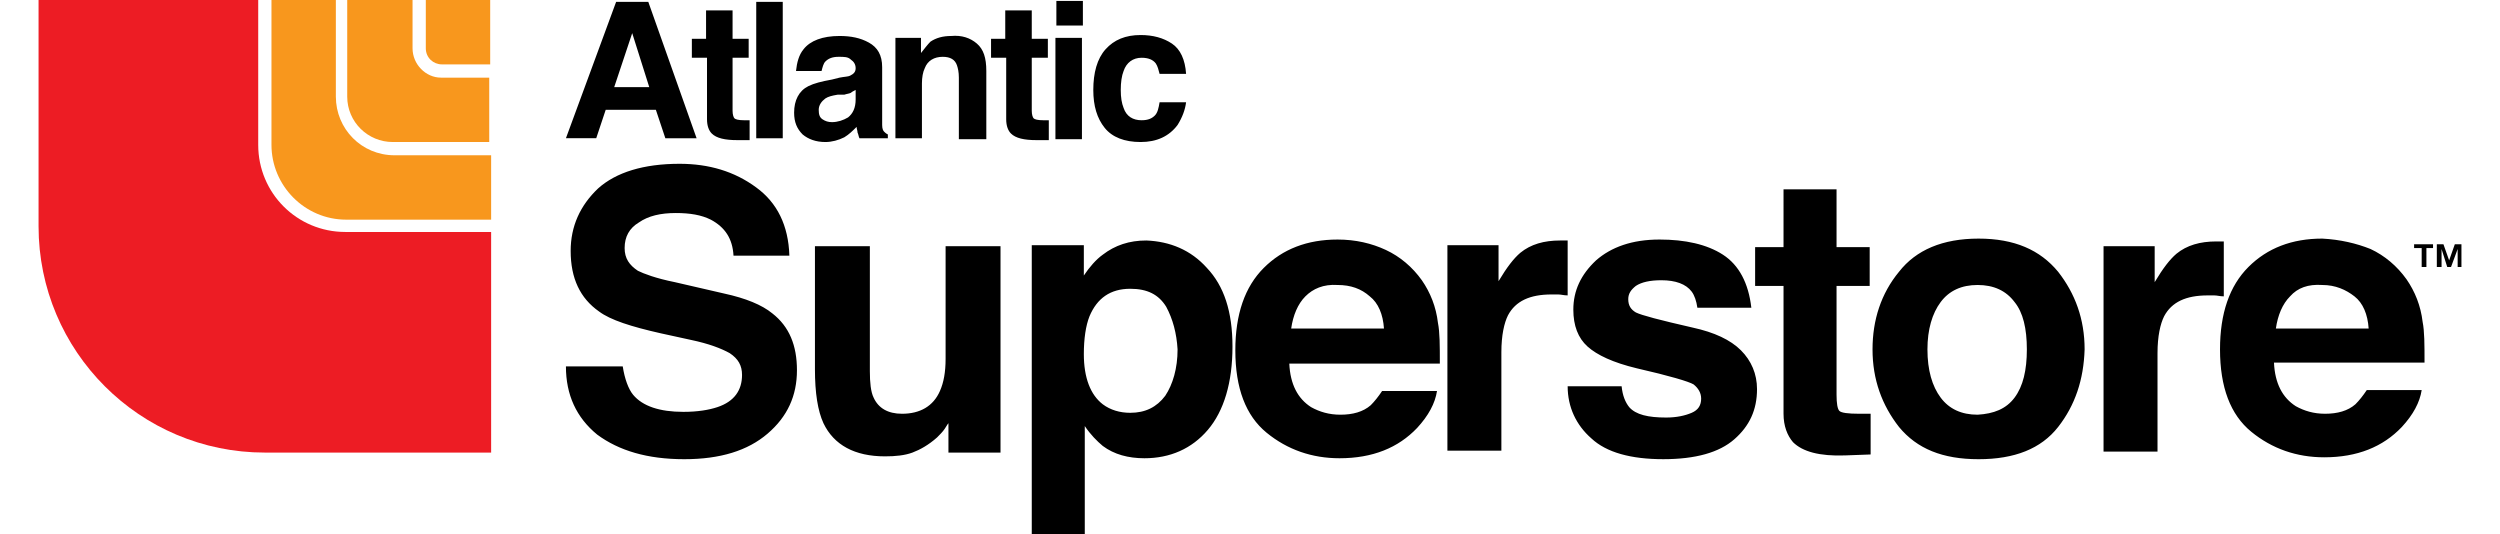 <svg viewBox="1.1 2 255.9 56.4" xmlns="http://www.w3.org/2000/svg" width="2500" height="534"><path d="M238.9 33.3c-.8.8-1.3 2-1.5 3.4h9.8c-.1-1.5-.6-2.7-1.5-3.4s-2-1.2-3.4-1.2c-1.5-.1-2.6.3-3.4 1.2m8.5-5c1.5.7 2.8 1.8 3.8 3.2.9 1.3 1.5 2.8 1.7 4.5.2 1 .2 2.4.2 4.3h-15.9c.1 2.2.9 3.7 2.3 4.6.9.5 1.9.8 3.1.8 1.3 0 2.4-.3 3.2-1 .4-.4.8-.9 1.2-1.5h5.8c-.2 1.3-.9 2.6-2.1 3.9-2 2.1-4.7 3.2-8.2 3.2-2.9 0-5.5-.9-7.7-2.7s-3.3-4.7-3.3-8.7c0-3.8 1-6.7 3-8.7s4.6-3 7.8-3c1.9.1 3.6.5 5.1 1.1M231.4 27.5h.5v5.8c-.4 0-.7-.1-1-.1h-.7c-2.3 0-3.8.7-4.6 2.2-.4.8-.7 2.1-.7 3.9v10.4h-5.7V28h5.4v3.8c.9-1.5 1.6-2.4 2.3-3 1.1-.9 2.5-1.3 4.2-1.3zM209.8 44c.9-1.2 1.3-2.9 1.3-5.1s-.4-3.9-1.3-5c-.9-1.2-2.2-1.8-3.9-1.8s-3 .6-3.9 1.8-1.4 2.9-1.4 5c0 2.2.5 3.9 1.4 5.1s2.2 1.8 3.9 1.8c1.7-.1 3-.6 3.9-1.8m4.6 3.1c-1.8 2.3-4.6 3.4-8.4 3.4s-6.5-1.1-8.4-3.4c-1.8-2.3-2.8-5-2.8-8.2 0-3.1.9-5.9 2.8-8.2 1.8-2.3 4.6-3.5 8.4-3.5s6.5 1.2 8.4 3.5c1.8 2.3 2.8 5 2.8 8.2-.1 3.2-1 5.9-2.8 8.2M168.3 42.8c.1 1 .4 1.7.8 2.2.7.8 2 1.1 3.9 1.1 1.1 0 2-.2 2.7-.5s1-.8 1-1.5c0-.6-.3-1.1-.8-1.5-.5-.3-2.5-.9-6-1.7-2.5-.6-4.2-1.4-5.2-2.3s-1.5-2.2-1.5-3.9c0-2 .8-3.7 2.4-5.2 1.6-1.4 3.8-2.2 6.7-2.2 2.7 0 5 .5 6.7 1.6s2.7 3 3 5.6h-5.7c-.1-.7-.3-1.3-.6-1.7-.6-.8-1.7-1.2-3.2-1.2-1.2 0-2.1.2-2.7.6-.5.4-.8.8-.8 1.4 0 .7.3 1.1.8 1.4.6.3 2.5.8 6 1.6 2.3.5 4 1.3 5.1 2.4s1.7 2.5 1.7 4.1c0 2.2-.8 3.9-2.4 5.3s-4.1 2.1-7.5 2.1-6-.7-7.6-2.2c-1.6-1.4-2.5-3.3-2.5-5.5h5.7zM162.1 27.4h.5v5.8c-.4 0-.7-.1-1-.1h-.7c-2.3 0-3.8.7-4.6 2.2-.4.8-.7 2.1-.7 3.9v10.4h-5.7V27.9h5.4v3.8c.9-1.5 1.6-2.4 2.3-3 1.1-.9 2.5-1.3 4.2-1.3zM134.9 33.3c-.8.8-1.3 2-1.5 3.4h9.8c-.1-1.5-.6-2.7-1.5-3.4-.9-.8-2-1.2-3.4-1.2-1.5-.1-2.6.4-3.4 1.2m8.5-4.9c1.5.7 2.8 1.8 3.8 3.2.9 1.3 1.5 2.8 1.7 4.5.2 1 .2 2.4.2 4.3h-15.9c.1 2.2.9 3.7 2.3 4.6.9.5 1.9.8 3.1.8 1.3 0 2.4-.3 3.2-1 .4-.4.8-.9 1.2-1.5h5.8c-.2 1.3-.9 2.6-2.1 3.9-2 2.1-4.7 3.2-8.2 3.2-2.9 0-5.5-.9-7.7-2.7s-3.3-4.7-3.3-8.7c0-3.8 1-6.7 3-8.7s4.6-3 7.8-3c1.9 0 3.6.4 5.1 1.1M182.4 32.2v-4.1h3V22h5.6v6.1h3.5v4.1H191v11.5c0 .9.1 1.5.3 1.7s.9.3 2.1.3h1.2V50l-2.7.1c-2.7.1-4.5-.4-5.5-1.4-.6-.7-1-1.7-1-3V32.2zM120.2 34.4c-.8-1.3-2-1.9-3.8-1.9-2.1 0-3.5 1-4.3 2.9-.4 1-.6 2.4-.6 4 0 2.5.7 4.3 2 5.3.8.6 1.8.9 2.9.9 1.6 0 2.8-.6 3.7-1.8.8-1.2 1.3-2.9 1.3-4.9-.1-1.7-.5-3.2-1.2-4.5m4.3-4.1c1.8 1.9 2.7 4.6 2.7 8.3 0 3.8-.9 6.8-2.6 8.8s-4 3-6.7 3c-1.7 0-3.2-.4-4.4-1.3-.6-.5-1.3-1.2-1.9-2.1v11.4H106V27.9h5.5v3.2c.6-.9 1.3-1.7 2-2.2 1.3-1 2.8-1.5 4.6-1.5 2.5.1 4.7 1 6.4 2.9M88.9 28v13.2c0 1.2.1 2.2.4 2.8.5 1.1 1.5 1.7 3 1.7 1.9 0 3.3-.8 4-2.4.4-.9.6-2 .6-3.4V28h5.8v21.8h-5.5v-3.1c-.1.1-.2.3-.4.6s-.5.6-.8.9c-.9.8-1.8 1.3-2.6 1.6s-1.8.4-2.9.4c-3.2 0-5.4-1.2-6.5-3.5-.6-1.3-.9-3.2-.9-5.7V28zM62.8 40.7c.2 1.3.6 2.4 1.1 3 1 1.2 2.8 1.8 5.3 1.8 1.5 0 2.7-.2 3.6-.5 1.8-.6 2.6-1.8 2.6-3.4 0-1-.4-1.7-1.3-2.3-.9-.5-2.2-1-4.1-1.4l-3.2-.7c-3.1-.7-5.3-1.4-6.5-2.3-2-1.4-3-3.5-3-6.4 0-2.6 1-4.8 2.9-6.6 1.9-1.7 4.8-2.6 8.6-2.6 3.1 0 5.8.8 8.1 2.5 2.2 1.6 3.4 4 3.5 7.2h-5.9c-.1-1.8-.9-3-2.4-3.8-1-.5-2.2-.7-3.7-.7-1.6 0-2.9.3-3.9 1-1 .6-1.5 1.5-1.5 2.7 0 1.1.5 1.8 1.4 2.4.6.3 1.9.8 3.9 1.2l5.2 1.2c2.3.5 4 1.2 5.1 2.1 1.8 1.4 2.6 3.4 2.6 6 0 2.7-1 4.9-3.1 6.7s-5 2.7-8.8 2.7c-3.9 0-6.9-.9-9.2-2.6-2.2-1.8-3.3-4.2-3.3-7.2zM61.9 11.2h3.7l-1.8-5.7zm.2-9h3.4l5.1 14.4h-3.3l-1-3H61l-1 3h-3.2zM76.9 2.2h2.8v14.4h-2.8zM108.5 6h2.8v10.7h-2.8zm2.9-1.3h-2.8V2.1h2.8zM70.1 8.1v-2h1.5v-3h2.8v3h1.7v2h-1.7v5.6c0 .4.1.7.2.8s.4.2 1 .2h.6v2.1h-1.3c-1.3 0-2.2-.2-2.7-.7-.3-.3-.5-.8-.5-1.5V8.1zM87.4 11.5c-.2.1-.4.2-.5.3-.2.1-.4.1-.7.2h-.7c-.6.1-1 .2-1.3.4-.4.3-.7.7-.7 1.2s.1.8.4 1 .6.3 1 .3c.6 0 1.2-.2 1.7-.5.5-.4.8-1 .8-1.9zm-1.7-1.3c.5-.1.9-.1 1.1-.2.4-.2.6-.4.6-.8s-.2-.7-.5-.9c-.3-.3-.7-.3-1.3-.3-.7 0-1.1.2-1.4.5-.2.2-.3.6-.4 1h-2.7c.1-.9.3-1.7.8-2.3.7-.9 2-1.4 3.8-1.4 1.2 0 2.2.2 3.1.7s1.4 1.3 1.4 2.6V15.2c0 .4.1.6.2.7s.2.2.4.3v.4h-3c-.1-.2-.1-.4-.2-.6 0-.2-.1-.4-.1-.6-.4.4-.8.8-1.3 1.1-.6.3-1.3.5-2 .5-1 0-1.8-.3-2.4-.8-.6-.6-.9-1.3-.9-2.3 0-1.3.5-2.3 1.5-2.8.6-.3 1.4-.5 2.5-.7zM100.2 6.6c.7.6 1 1.5 1 2.9v7.2h-2.9v-6.5c0-.6-.1-1-.2-1.3-.2-.6-.7-.9-1.5-.9-.9 0-1.6.4-1.9 1.2-.2.4-.3 1-.3 1.6v5.8h-2.8V6h2.7v1.6c.4-.5.7-.9 1-1.2.6-.4 1.3-.6 2.2-.6 1.1-.1 2 .2 2.7.8M101.7 8.1v-2h1.5v-3h2.8v3h1.7v2H106v5.6c0 .4.1.7.2.8s.4.2 1 .2h.6v2.1h-1.3c-1.3 0-2.2-.2-2.7-.7-.3-.3-.5-.8-.5-1.5V8.1zM119.5 9.8c-.1-.4-.2-.8-.4-1.1-.3-.4-.8-.6-1.5-.6-.9 0-1.6.5-1.9 1.4-.2.5-.3 1.2-.3 2s.1 1.4.3 1.9c.3.9 1 1.3 1.9 1.3.7 0 1.1-.2 1.4-.5s.4-.8.5-1.4h2.8c-.1.8-.4 1.6-.9 2.4-.9 1.2-2.2 1.8-3.9 1.8s-3-.5-3.8-1.5-1.2-2.3-1.2-4c0-1.8.4-3.3 1.3-4.3s2.1-1.5 3.7-1.5c1.3 0 2.4.3 3.3.9s1.4 1.7 1.5 3.2z"/><path d="M24.3 17.3V2H1.1v23.9c0 13.2 10.7 23.9 23.9 23.9h23.9V26.5H33.5c-5.1 0-9.2-4.1-9.2-9.2z" fill="#ed1c24"/><g fill="#f8971d"><path d="M32.5 12.2V2h-6.8v15.3c0 4.3 3.5 7.9 7.9 7.9h15.3v-6.8H38.7c-3.5 0-6.2-2.8-6.2-6.2z"/><path d="M40.6 7.1V2h-6.9v10.2c0 2.7 2.2 4.8 4.8 4.8h10.2v-6.8h-5.1c-1.6 0-3-1.4-3-3.1z"/><path d="M42 2v5.1c0 1 .8 1.7 1.7 1.7h5.1V2z"/></g><path d="M252 28.2h.8v2h.5v-2h.7v-.4h-2zM256.3 27.8l-.6 1.7-.6-1.7h-.7v2.4h.5v-1.9l.6 1.9h.4l.7-1.9v1.9h.4v-2.4z"/></svg>